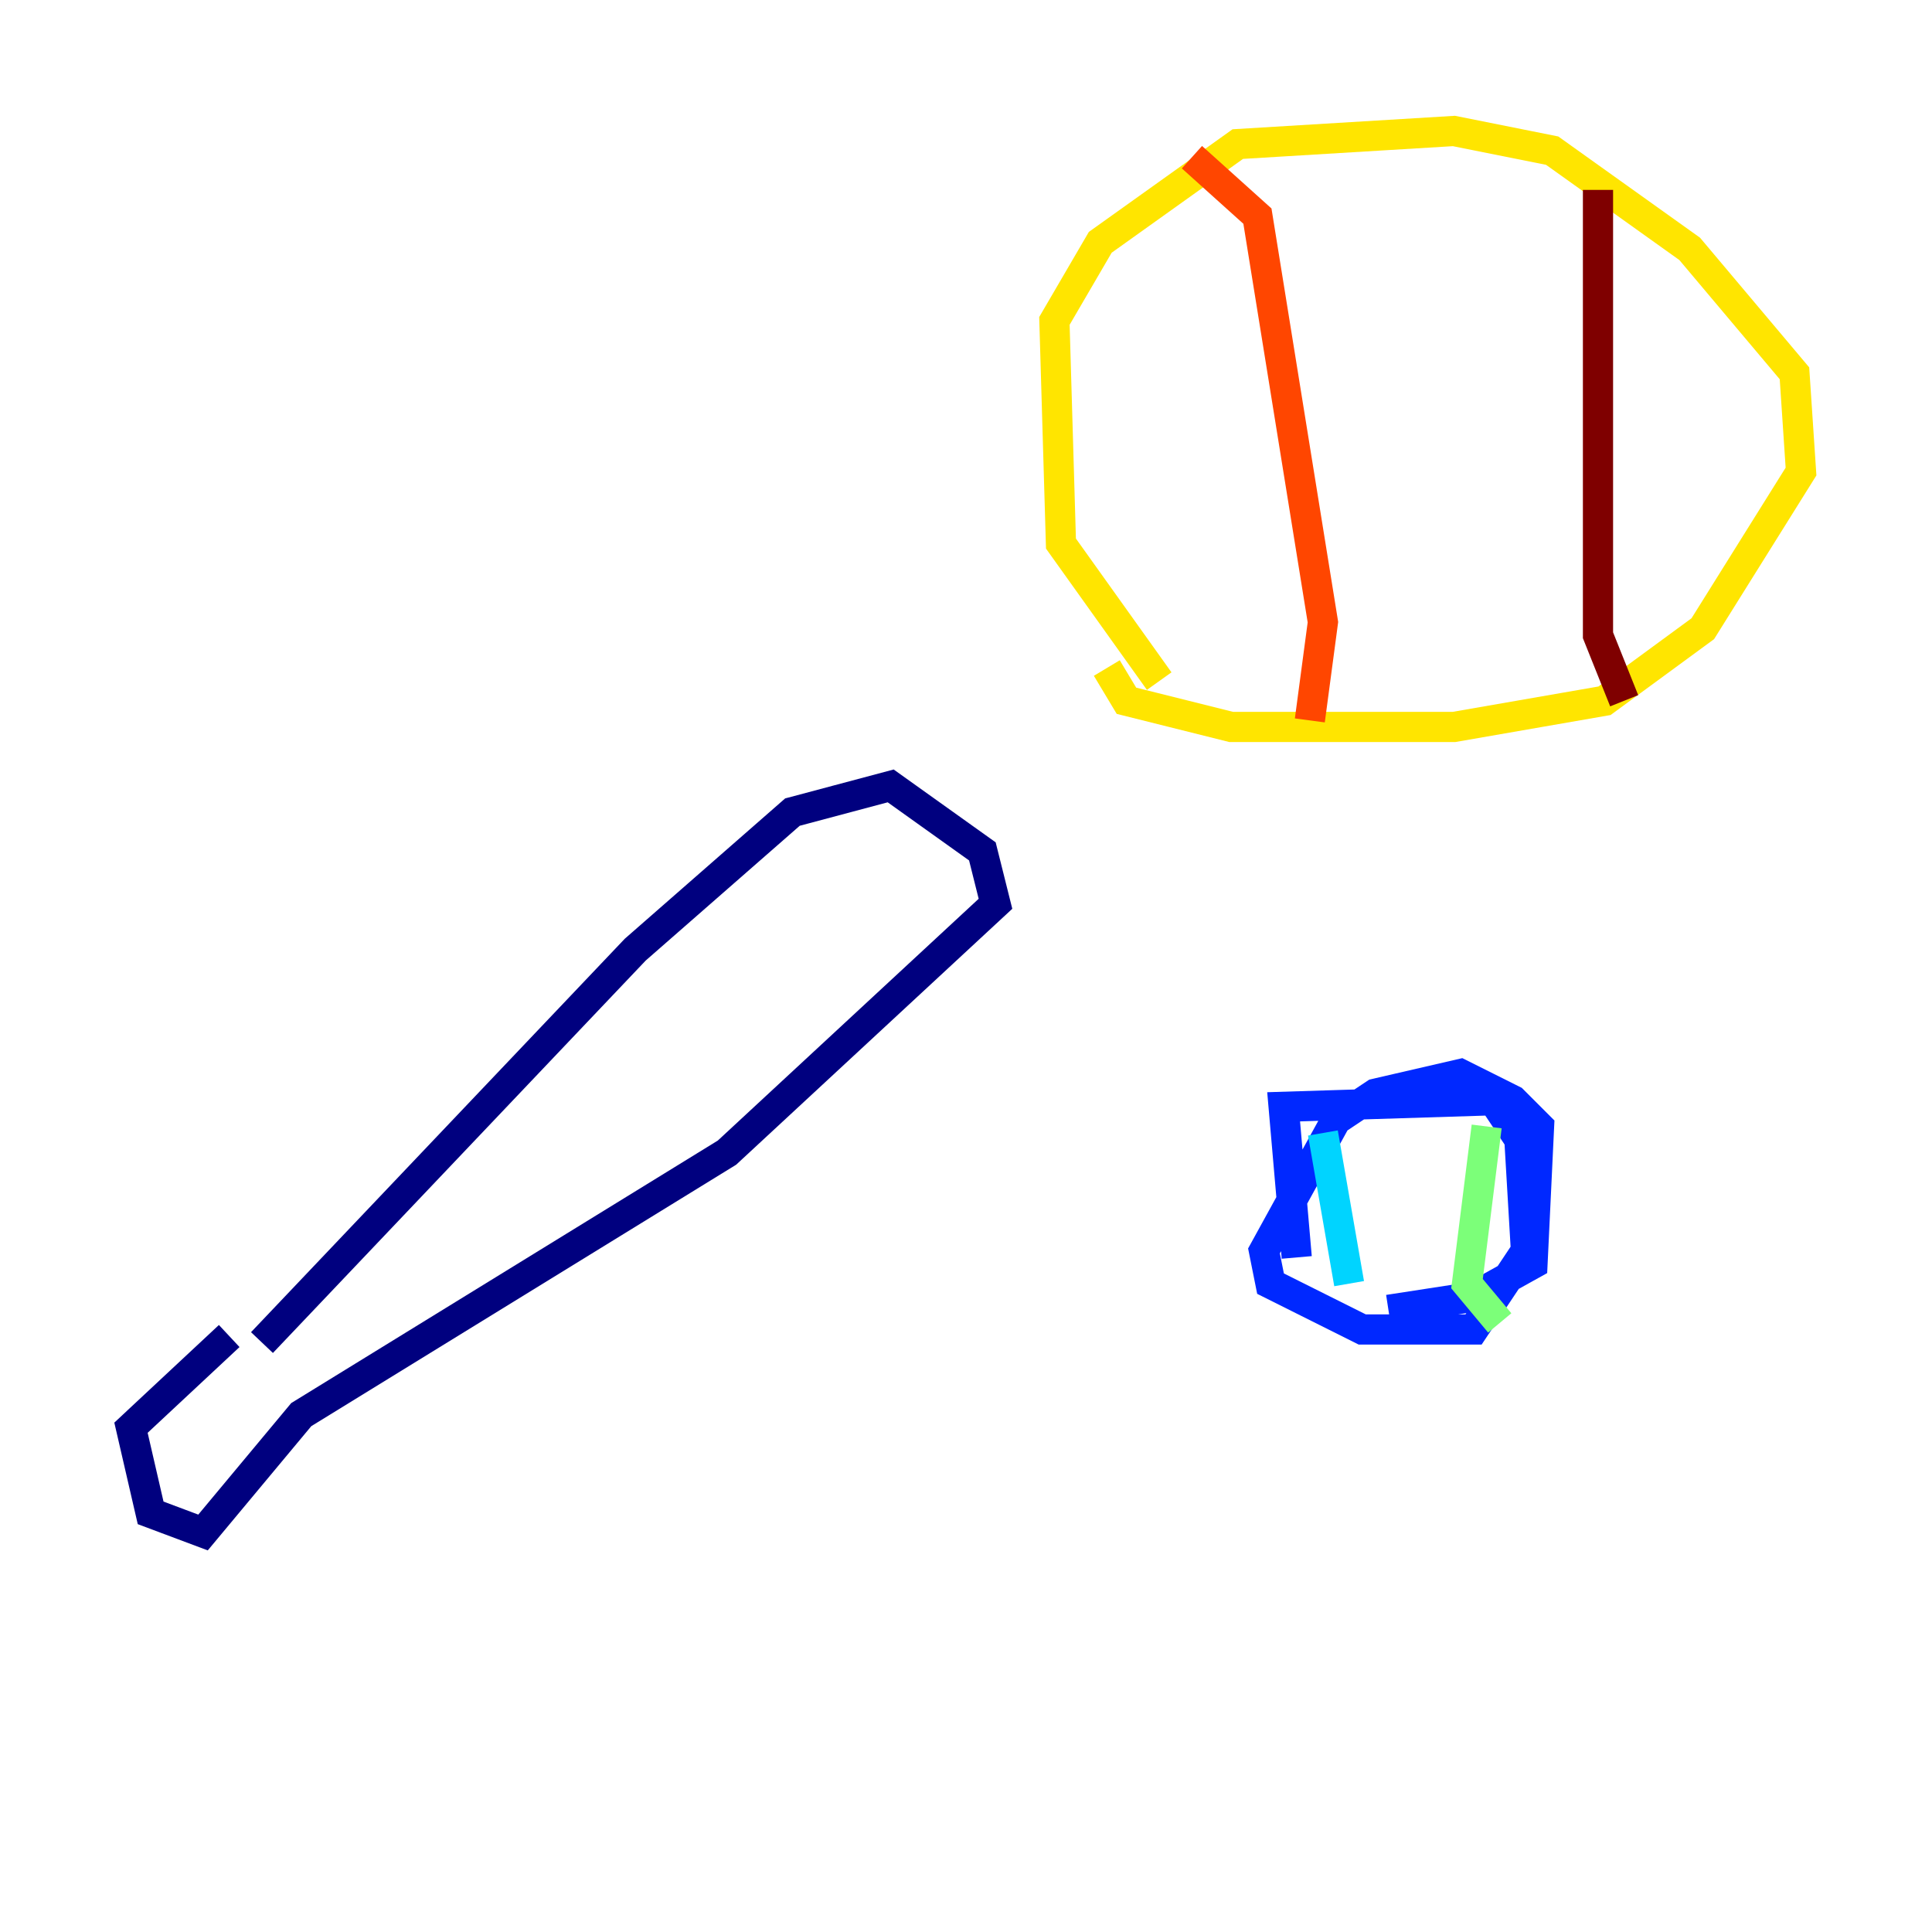 <?xml version="1.0" encoding="utf-8" ?>
<svg baseProfile="tiny" height="128" version="1.2" viewBox="0,0,128,128" width="128" xmlns="http://www.w3.org/2000/svg" xmlns:ev="http://www.w3.org/2001/xml-events" xmlns:xlink="http://www.w3.org/1999/xlink"><defs /><polyline fill="none" points="17.356,88.949 42.088,62.915 52.502,53.803 59.01,52.068 65.085,56.407 65.953,59.878 48.163,76.366 19.959,93.722 13.451,101.532 9.98,100.231 8.678,94.59 15.186,88.515" stroke="#00007f" stroke-width="2" /><polyline fill="none" points="85.912,83.308 85.044,73.329 98.929,72.895 100.664,75.498 101.098,82.875 97.627,88.081 90.251,88.081 84.176,85.044 83.742,82.875 88.515,74.197 91.119,72.461 96.759,71.159 100.231,72.895 101.966,74.63 101.532,83.742 97.627,85.912 91.986,86.78" stroke="#0028ff" stroke-width="2" /><polyline fill="none" points="87.647,75.064 89.383,85.044" stroke="#00d4ff" stroke-width="2" /><polyline fill="none" points="98.495,74.63 97.193,85.044 99.363,87.647" stroke="#7cff79" stroke-width="2" /><polyline fill="none" points="76.8,45.125 70.291,36.014 69.858,21.261 72.895,16.054 82.007,9.546 96.325,8.678 102.834,9.98 111.946,16.488 118.888,24.732 119.322,31.241 112.814,41.654 106.305,46.427 96.325,48.163 81.573,48.163 74.63,46.427 73.329,44.258" stroke="#ffe500" stroke-width="2" /><polyline fill="none" points="78.969,10.414 83.308,14.319 87.647,41.22 86.78,47.729" stroke="#ff4600" stroke-width="2" /><polyline fill="none" points="105.871,12.583 105.871,42.088 107.607,46.427" stroke="#7f0000" stroke-width="2" /></svg>